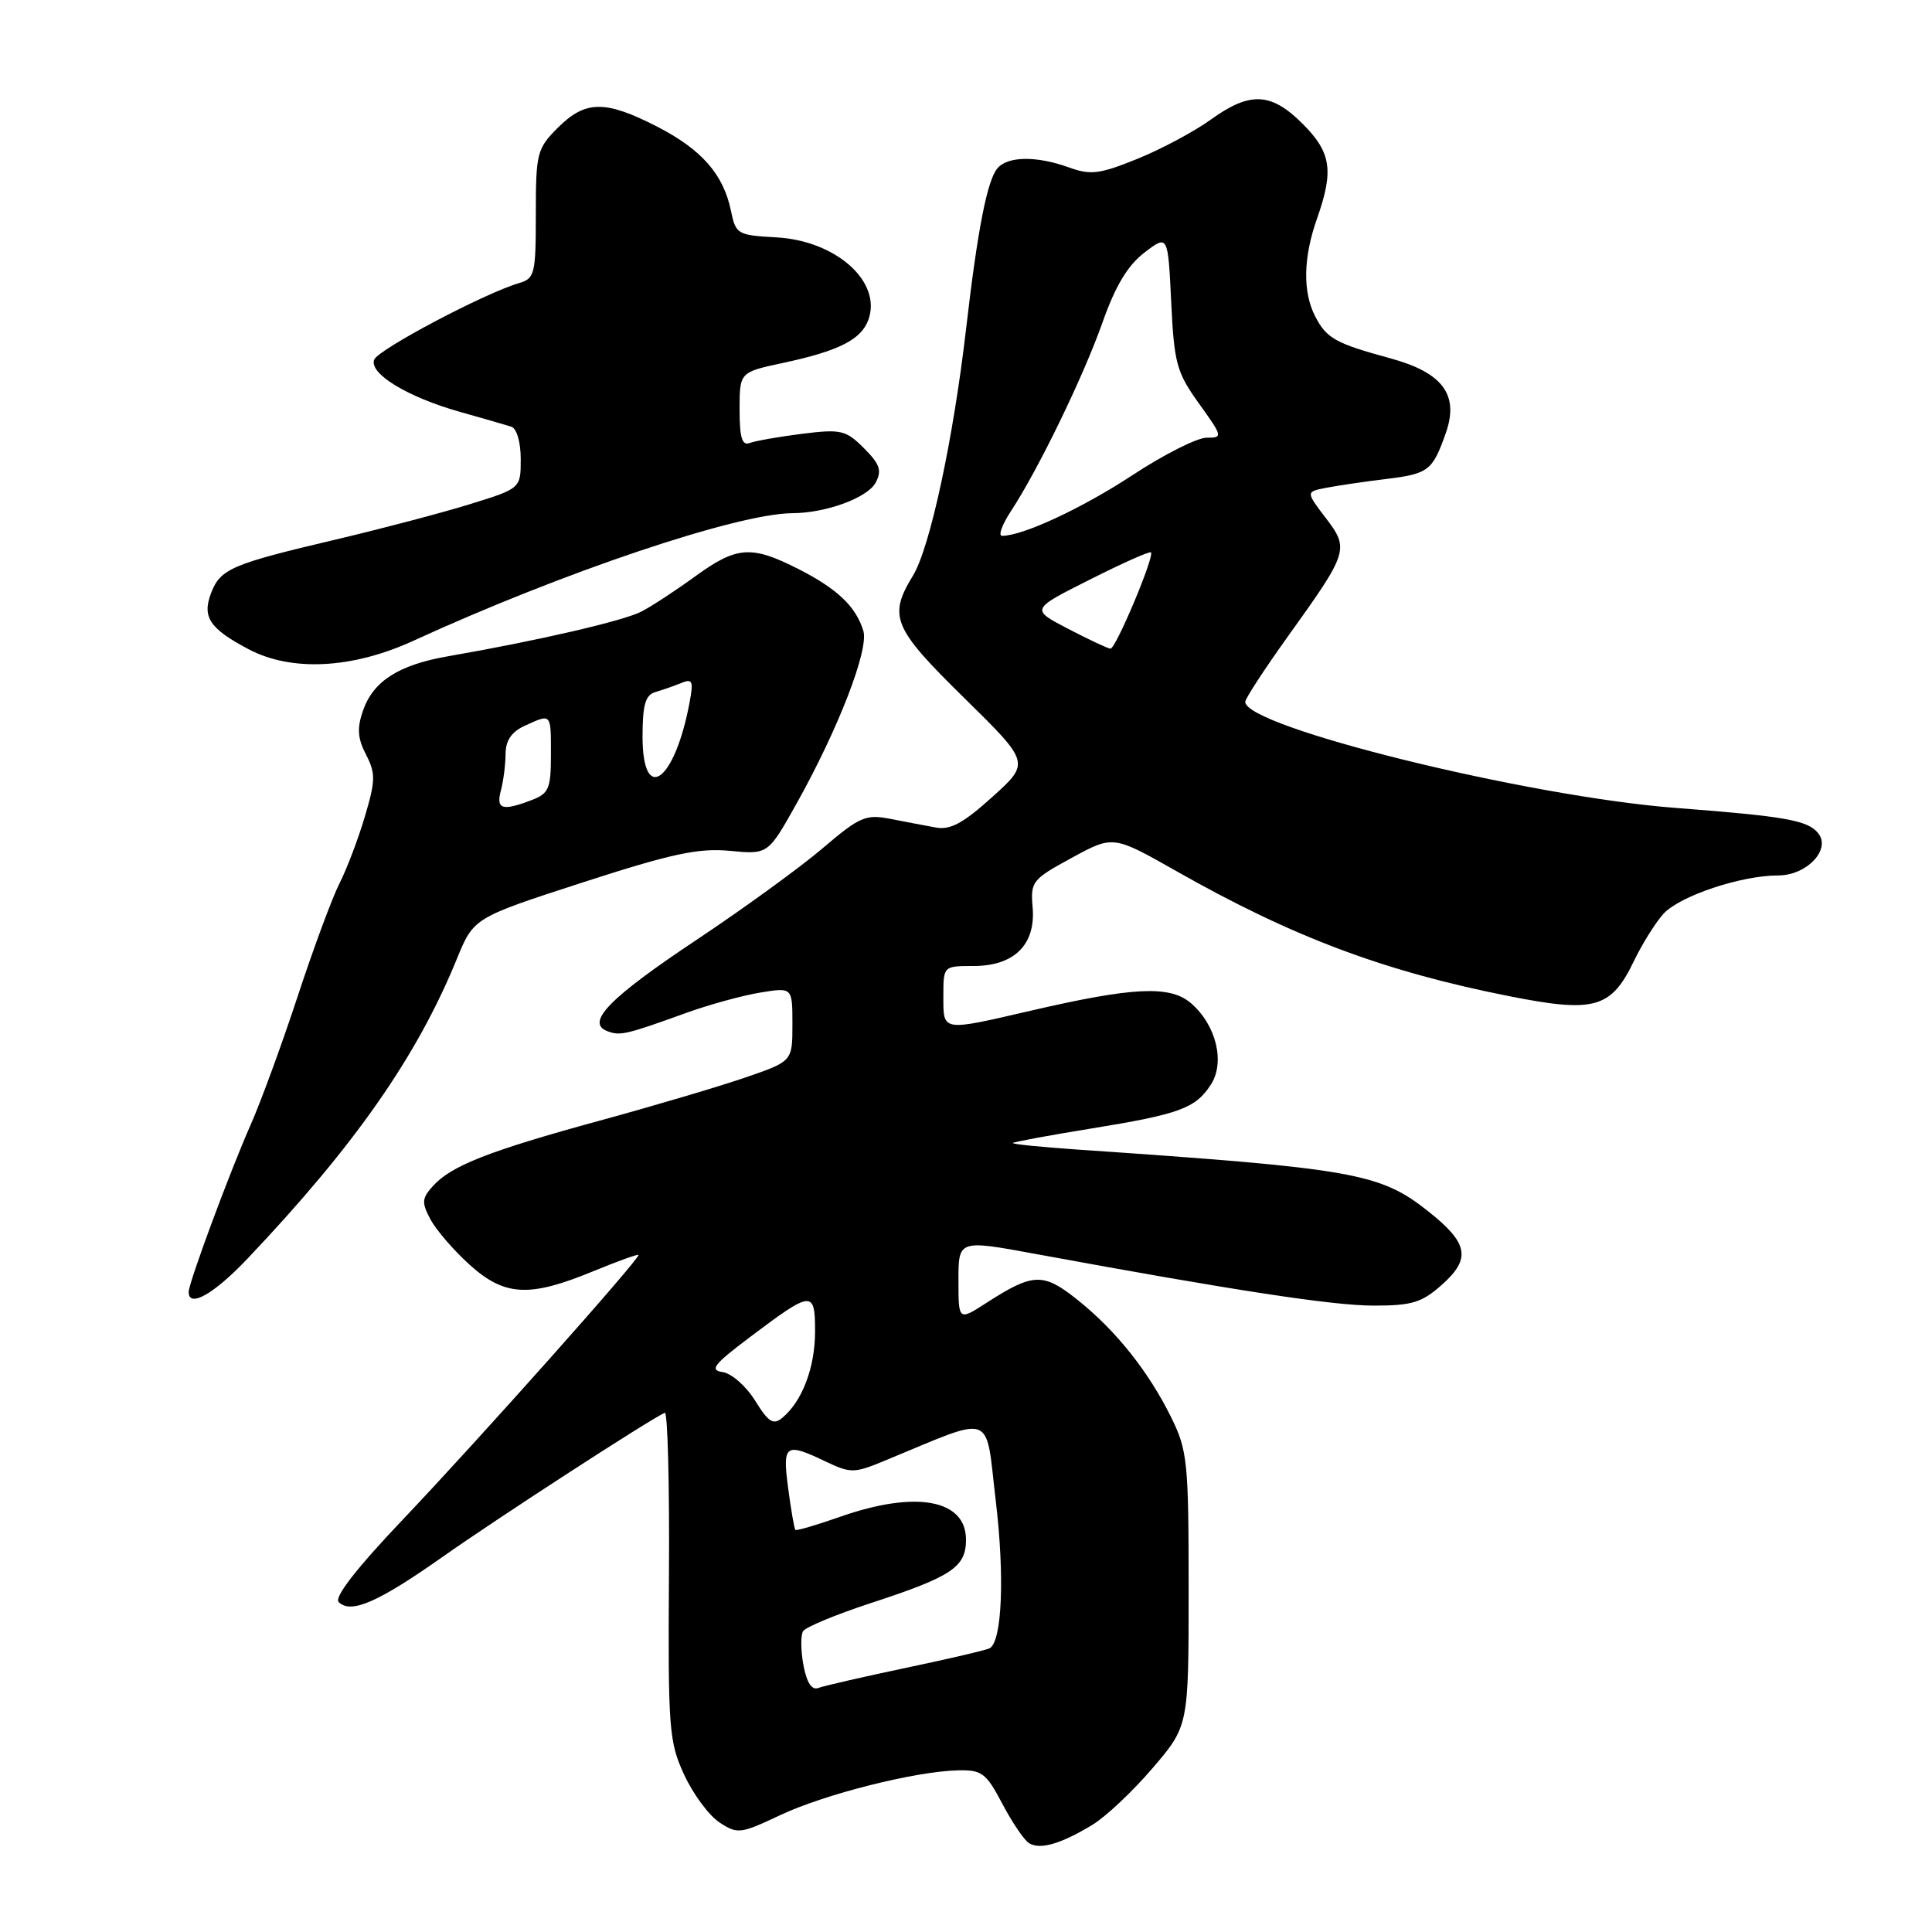 <?xml version="1.0" encoding="UTF-8" standalone="no"?>
<!DOCTYPE svg PUBLIC "-//W3C//DTD SVG 1.1//EN" "http://www.w3.org/Graphics/SVG/1.1/DTD/svg11.dtd" >
<svg xmlns="http://www.w3.org/2000/svg" xmlns:xlink="http://www.w3.org/1999/xlink" version="1.1" viewBox="0 0 256 256">
 <g >
 <path fill="currentColor"
d=" M 144.73 241.81 C 146.51 240.74 150.11 237.35 152.73 234.28 C 157.50 228.70 157.50 228.70 157.50 210.60 C 157.50 193.72 157.35 192.19 155.19 187.81 C 152.19 181.73 147.87 176.30 142.77 172.23 C 138.23 168.61 136.90 168.65 130.75 172.61 C 127.00 175.03 127.00 175.03 127.00 169.65 C 127.00 164.27 127.00 164.27 137.25 166.16 C 163.66 171.02 176.60 173.00 182.05 173.00 C 187.12 173.00 188.42 172.60 191.11 170.19 C 194.93 166.78 194.55 164.72 189.34 160.58 C 182.86 155.42 179.59 154.84 142.72 152.32 C 137.90 151.99 134.07 151.60 134.22 151.45 C 134.38 151.30 139.00 150.44 144.50 149.55 C 156.31 147.63 158.39 146.87 160.43 143.74 C 162.37 140.79 161.16 135.81 157.81 132.93 C 155.03 130.54 150.18 130.77 136.55 133.93 C 124.71 136.67 125.00 136.72 125.00 132.00 C 125.00 128.00 125.00 128.00 129.00 128.00 C 134.39 128.00 137.25 125.17 136.83 120.25 C 136.53 116.81 136.77 116.52 142.01 113.67 C 147.50 110.68 147.50 110.68 155.88 115.43 C 171.26 124.16 183.41 128.72 199.99 132.00 C 211.29 134.24 213.48 133.62 216.50 127.35 C 217.60 125.07 219.36 122.25 220.41 121.09 C 222.57 118.72 230.69 116.00 235.62 116.00 C 239.42 116.00 242.68 112.53 240.90 110.38 C 239.49 108.68 236.58 108.17 222.00 107.05 C 202.42 105.55 165.00 96.33 165.00 93.00 C 165.00 92.57 167.54 88.68 170.63 84.36 C 178.69 73.13 178.81 72.75 175.65 68.61 C 173.02 65.16 173.02 65.16 175.76 64.63 C 177.27 64.34 180.86 63.81 183.75 63.46 C 189.29 62.78 189.83 62.35 191.58 57.37 C 193.36 52.32 191.17 49.37 184.23 47.48 C 176.93 45.49 175.77 44.84 174.26 41.90 C 172.60 38.67 172.69 34.14 174.50 29.00 C 176.76 22.59 176.40 20.20 172.60 16.40 C 168.43 12.23 165.64 12.10 160.45 15.84 C 158.28 17.41 153.90 19.75 150.73 21.04 C 145.72 23.07 144.52 23.23 141.66 22.19 C 137.33 20.63 133.51 20.68 132.15 22.32 C 130.80 23.95 129.53 30.45 128.02 43.50 C 126.32 58.20 123.23 72.57 120.98 76.26 C 117.67 81.69 118.30 83.19 127.75 92.47 C 136.50 101.07 136.50 101.07 131.50 105.59 C 127.66 109.06 125.92 110.01 124.00 109.65 C 122.62 109.40 119.90 108.88 117.95 108.50 C 114.73 107.87 113.89 108.23 109.04 112.37 C 106.09 114.89 98.60 120.33 92.38 124.48 C 80.77 132.20 77.54 135.50 80.47 136.63 C 82.18 137.28 82.88 137.12 91.00 134.19 C 94.03 133.10 98.41 131.90 100.75 131.52 C 105.00 130.82 105.00 130.82 105.00 135.73 C 105.00 140.63 105.00 140.63 98.75 142.78 C 95.31 143.96 86.65 146.53 79.50 148.48 C 64.77 152.51 59.80 154.46 57.37 157.15 C 55.89 158.78 55.85 159.34 57.04 161.58 C 57.80 162.99 60.12 165.68 62.21 167.57 C 66.84 171.75 70.10 171.94 78.45 168.51 C 81.72 167.16 84.49 166.16 84.60 166.28 C 84.92 166.64 63.49 190.71 53.33 201.40 C 47.23 207.82 44.25 211.65 44.88 212.28 C 46.49 213.89 50.08 212.33 58.68 206.27 C 65.92 201.16 86.24 187.99 88.09 187.20 C 88.47 187.04 88.72 196.71 88.64 208.70 C 88.51 229.09 88.64 230.80 90.66 235.17 C 91.84 237.73 93.95 240.57 95.33 241.48 C 97.72 243.05 98.12 243.00 103.35 240.53 C 109.25 237.74 121.29 234.70 126.97 234.58 C 130.10 234.51 130.68 234.95 132.81 239.00 C 134.11 241.47 135.70 243.82 136.34 244.22 C 137.79 245.14 140.56 244.34 144.73 241.81 Z  M 32.82 166.75 C 47.02 151.78 55.25 140.00 60.54 127.05 C 62.77 121.61 62.77 121.61 77.20 116.93 C 89.03 113.10 92.54 112.35 96.70 112.74 C 101.77 113.23 101.77 113.23 105.56 106.46 C 111.09 96.56 115.15 86.07 114.40 83.60 C 113.42 80.37 110.94 78.01 105.78 75.39 C 99.55 72.23 97.64 72.37 92.13 76.36 C 89.59 78.21 86.38 80.32 85.00 81.03 C 82.66 82.26 71.19 84.91 59.31 86.97 C 52.83 88.10 49.45 90.26 48.10 94.16 C 47.29 96.48 47.38 97.83 48.50 99.99 C 49.78 102.47 49.76 103.44 48.36 108.15 C 47.49 111.09 45.98 115.08 45.01 117.00 C 44.03 118.92 41.53 125.67 39.45 132.00 C 37.37 138.32 34.57 145.97 33.23 149.00 C 30.45 155.28 25.00 169.98 25.00 171.19 C 25.00 173.37 28.34 171.48 32.82 166.75 Z  M 54.77 84.91 C 74.58 75.82 97.69 68.04 105.00 68.00 C 109.46 67.98 114.95 65.96 116.03 63.95 C 116.88 62.35 116.59 61.50 114.48 59.39 C 112.08 56.99 111.44 56.84 106.28 57.48 C 103.20 57.87 100.08 58.42 99.34 58.70 C 98.33 59.09 98.00 58.00 98.00 54.27 C 98.00 49.32 98.00 49.32 103.75 48.09 C 111.13 46.51 114.10 45.01 115.06 42.39 C 116.90 37.35 110.79 31.88 102.84 31.45 C 97.73 31.17 97.49 31.03 96.86 27.95 C 95.86 23.09 92.96 19.79 87.02 16.75 C 80.18 13.25 77.56 13.29 73.92 16.92 C 71.15 19.70 71.00 20.28 71.00 28.36 C 71.00 36.32 70.86 36.91 68.75 37.52 C 64.23 38.84 50.09 46.31 49.58 47.66 C 48.87 49.50 54.02 52.63 61.00 54.59 C 64.03 55.44 67.06 56.32 67.75 56.54 C 68.47 56.77 69.00 58.60 69.00 60.83 C 69.00 64.72 69.00 64.72 62.25 66.81 C 58.54 67.96 50.55 70.06 44.50 71.49 C 30.65 74.75 29.19 75.38 27.96 78.61 C 26.76 81.77 27.78 83.30 32.93 86.02 C 38.62 89.03 46.68 88.62 54.77 84.91 Z  M 106.46 220.65 C 106.10 218.71 106.08 216.69 106.41 216.14 C 106.75 215.60 110.73 213.95 115.26 212.46 C 126.12 208.91 128.00 207.67 128.00 204.01 C 128.00 198.67 121.32 197.46 111.30 200.99 C 108.19 202.08 105.53 202.86 105.39 202.72 C 105.25 202.58 104.82 200.11 104.44 197.23 C 103.66 191.36 104.03 191.09 109.43 193.67 C 112.71 195.23 113.18 195.23 117.21 193.56 C 132.01 187.45 130.52 186.91 131.95 198.92 C 133.13 208.84 132.78 217.41 131.16 218.39 C 130.80 218.62 125.83 219.78 120.13 220.98 C 114.42 222.18 109.16 223.39 108.44 223.66 C 107.57 224.00 106.90 222.98 106.46 220.65 Z  M 100.06 185.60 C 98.88 183.69 96.95 181.99 95.77 181.81 C 93.98 181.55 94.55 180.81 99.31 177.22 C 107.63 170.95 108.00 170.92 108.00 176.44 C 108.00 181.19 106.30 185.68 103.67 187.86 C 102.47 188.86 101.83 188.46 100.06 185.60 Z  M 141.53 83.32 C 136.57 80.74 136.57 80.74 144.39 76.81 C 148.69 74.64 152.34 73.01 152.51 73.19 C 153.00 73.71 147.84 86.00 147.14 85.95 C 146.79 85.93 144.26 84.74 141.53 83.32 Z  M 133.94 67.75 C 137.56 62.25 143.58 49.85 146.10 42.69 C 147.79 37.90 149.43 35.16 151.63 33.48 C 154.76 31.08 154.76 31.08 155.19 40.01 C 155.58 48.15 155.90 49.33 158.87 53.47 C 162.03 57.87 162.06 58.00 159.87 58.00 C 158.63 58.00 154.21 60.23 150.06 62.96 C 143.34 67.37 135.53 71.00 132.78 71.00 C 132.24 71.00 132.77 69.54 133.94 67.75 Z  M 66.37 104.75 C 66.70 103.51 66.98 101.33 66.99 99.91 C 67.00 98.11 67.78 96.97 69.55 96.16 C 73.09 94.55 73.00 94.44 73.00 100.02 C 73.00 104.50 72.72 105.16 70.43 106.02 C 66.55 107.50 65.70 107.24 66.37 104.75 Z  M 85.14 97.60 C 85.14 93.40 85.52 92.09 86.82 91.71 C 87.74 91.44 89.29 90.90 90.25 90.51 C 91.77 89.88 91.91 90.22 91.36 93.14 C 89.39 103.62 85.14 106.66 85.14 97.60 Z "/>
</g>
</svg>